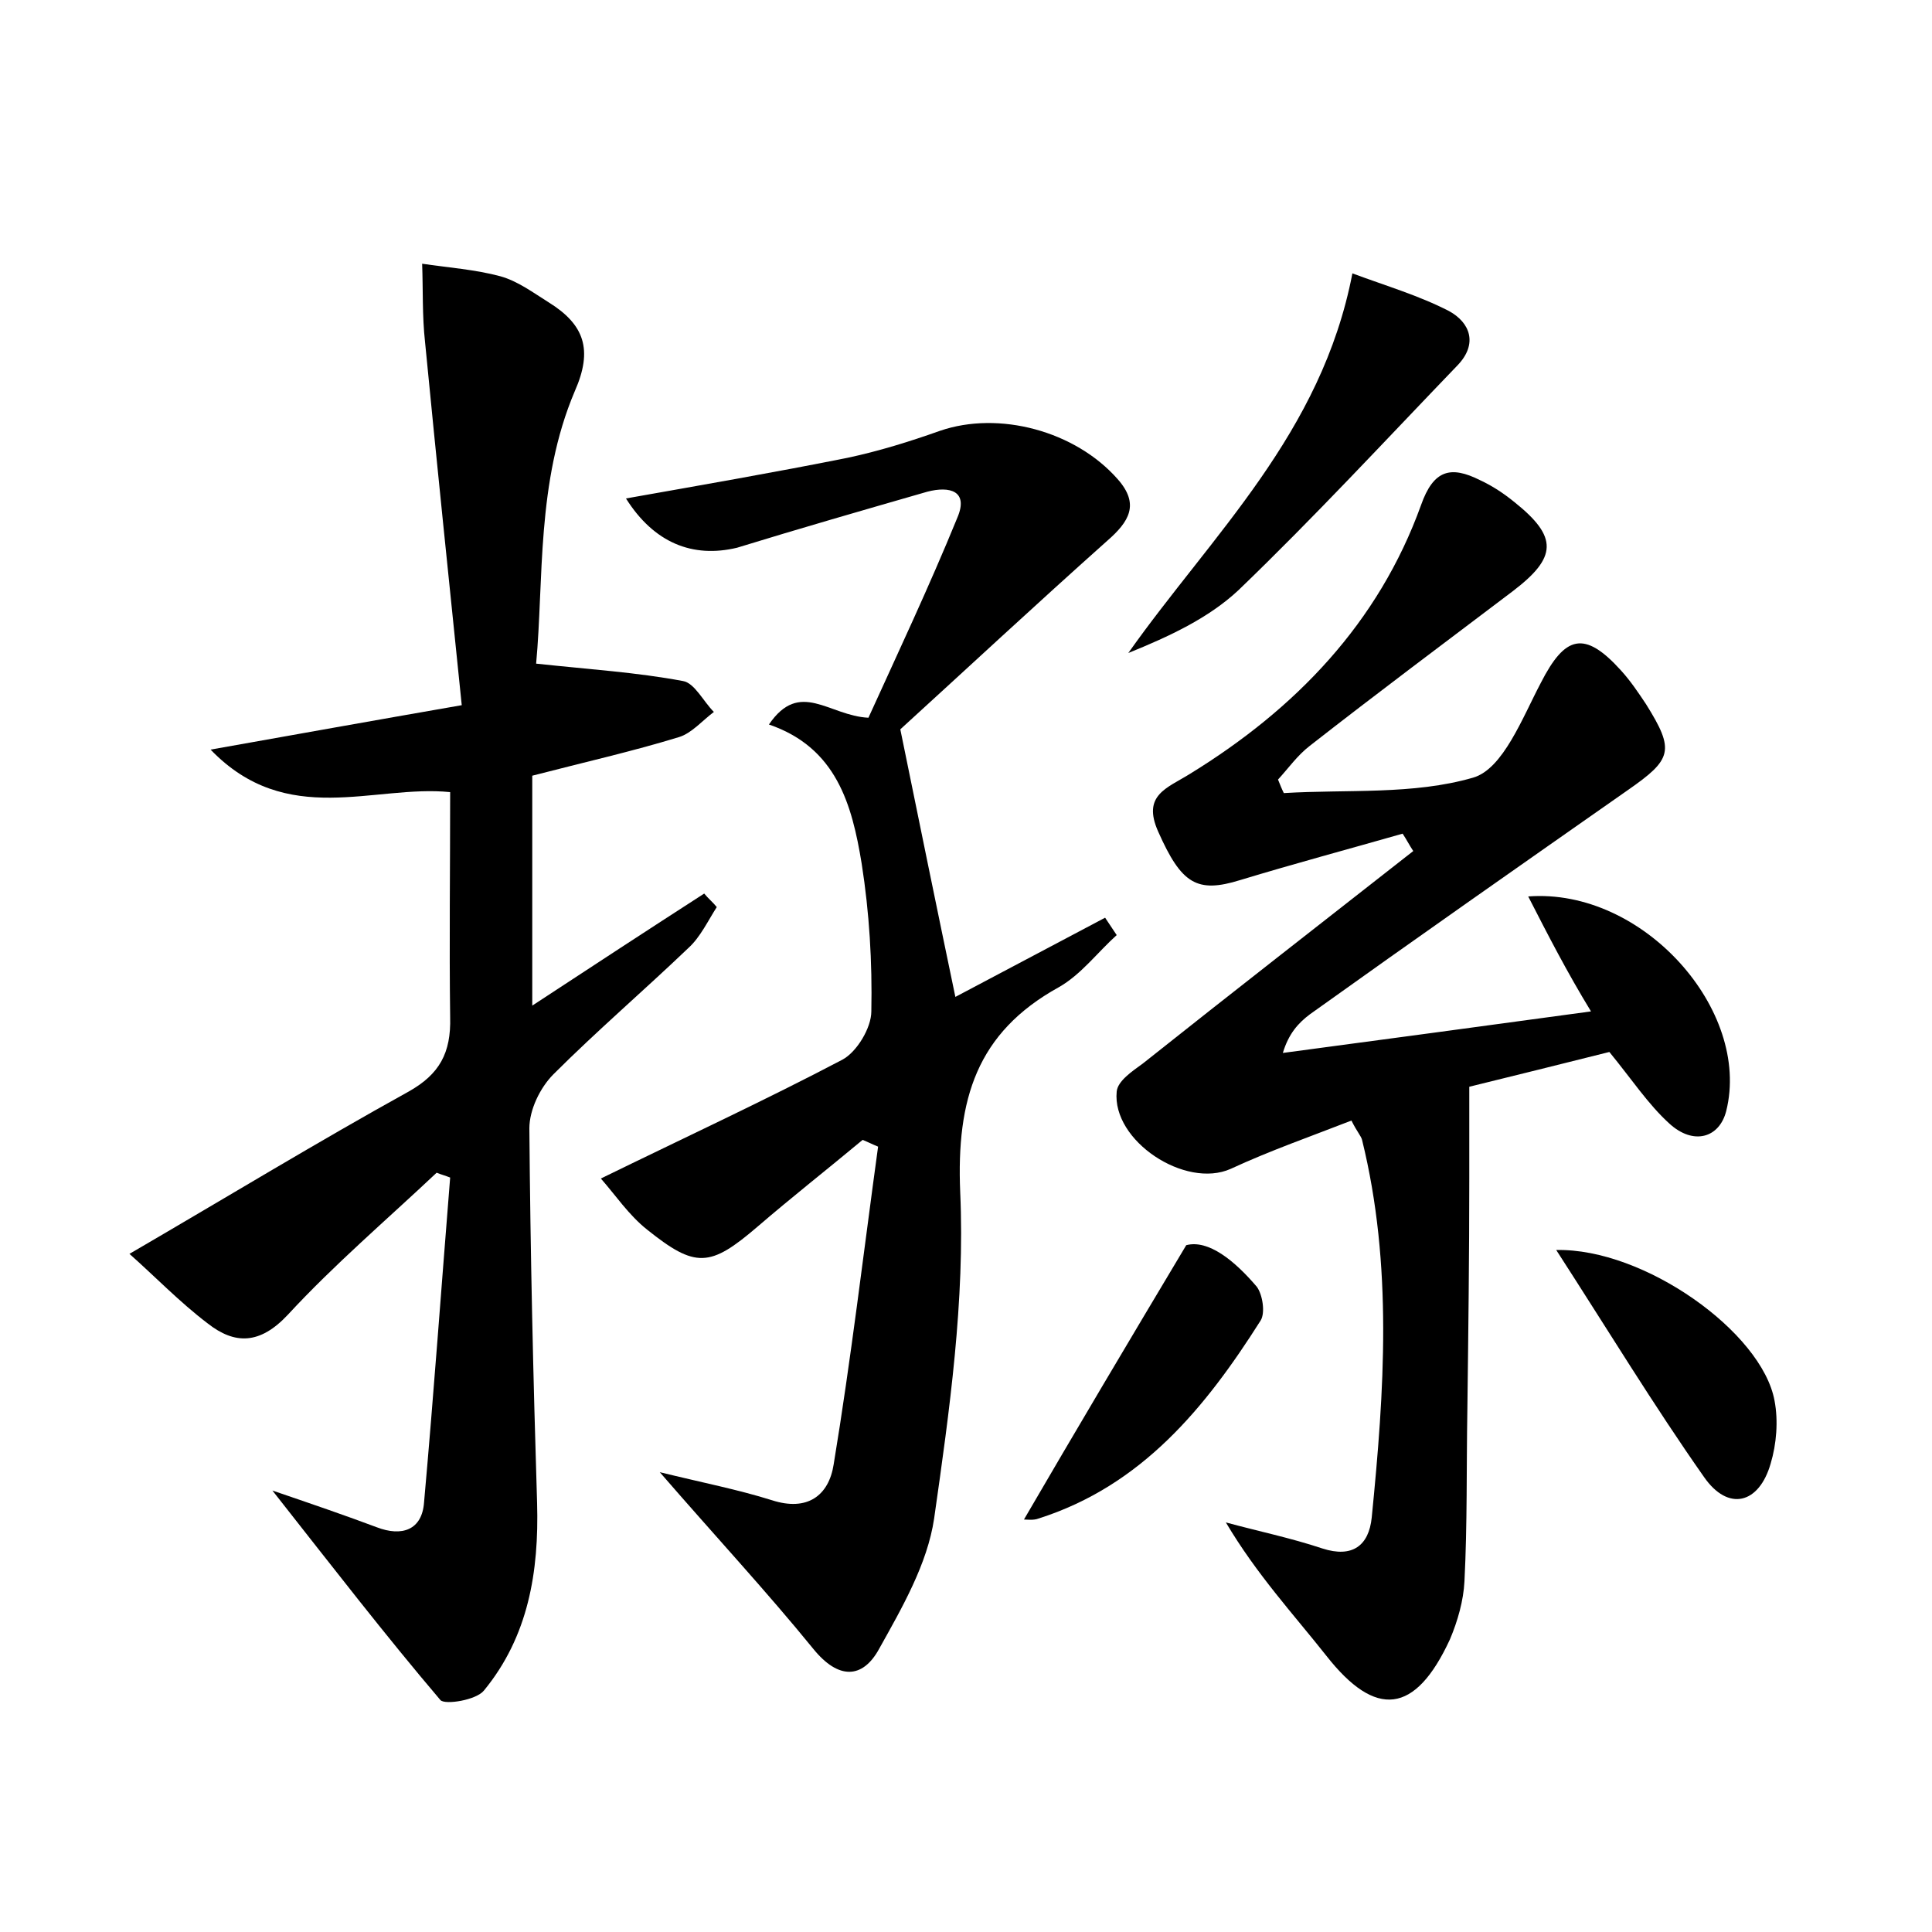 <?xml version="1.0" encoding="utf-8"?>
<!-- Generator: Adobe Illustrator 22.0.0, SVG Export Plug-In . SVG Version: 6.00 Build 0)  -->
<svg version="1.1" id="图层_1" xmlns="http://www.w3.org/2000/svg" xmlns:xlink="http://www.w3.org/1999/xlink" x="0px" y="0px"
	 viewBox="0 0 200 200" style="enable-background:new 0 0 200 200;" xml:space="preserve">
<style type="text/css">
	.st0{fill:#FFFFFF;}
</style>
<g>
	
	<path d="M158.2,92.8c11.9-0.9,23.1,11.8,20.5,22.2c-0.7,2.8-3.4,3.6-5.9,1.3c-2.2-2-3.9-4.6-6.2-7.4c-4.8,1.2-10,2.5-14.5,3.6
		c0,3.5,0,6.5,0,9.5c0,8-0.1,16-0.2,24c-0.1,5.9,0,11.8-0.3,17.7c-0.1,2-0.7,4.1-1.5,6c-3.6,7.8-7.7,8.2-12.8,1.7
		c-3.4-4.3-7.2-8.4-10.4-13.8c3.3,0.9,6.7,1.6,10,2.7c3.1,1,4.8-0.3,5.1-3.2c1.3-13.1,2.2-26.1-1-39.1c-0.1-0.4-0.5-0.8-1.1-2
		c-4.1,1.6-8.4,3.1-12.5,5c-4.7,2.1-12.3-2.9-11.8-8c0.1-1.1,1.6-2.1,2.7-2.9c9.3-7.4,18.7-14.7,28-22c-0.4-0.6-0.7-1.2-1.1-1.8
		c-5.6,1.6-11.2,3.1-16.8,4.8c-4.5,1.4-6.1,0.4-8.5-5c-1.7-3.8,0.9-4.5,3.3-6c10.9-6.7,19.5-15.6,23.9-27.8c1.3-3.7,3.1-4.1,6.1-2.6
		c1.3,0.6,2.5,1.4,3.6,2.3c4.5,3.6,4.4,5.7-0.2,9.2c-7,5.3-14.1,10.6-21,16c-1.3,1-2.2,2.3-3.3,3.5c0.2,0.5,0.4,1,0.6,1.4
		c6.6-0.4,13.4,0.2,19.6-1.6c3.1-0.9,5.1-6.2,7-9.8c2.5-4.9,4.5-5.5,8.3-1.3c1,1.1,1.8,2.3,2.6,3.5c3,4.8,2.7,5.7-1.9,8.9
		c-11,7.7-22,15.4-32.9,23.2c-1.2,0.9-2.2,2-2.8,4c10.5-1.4,20.9-2.8,31.9-4.3C162.2,100.6,160.3,96.9,158.2,92.8z"/>
	<path d="M28.2,154.3c4.4,1.5,7.6,2.6,10.8,3.8c2.6,1,4.7,0.3,4.9-2.6c1-11.2,1.8-22.4,2.7-33.6c-0.5-0.2-0.9-0.3-1.4-0.5
		c-5.2,4.9-10.6,9.5-15.4,14.7c-2.9,3.1-5.5,3.1-8.3,0.9c-2.9-2.2-5.5-4.9-8.1-7.2c10.3-6,19.5-11.6,28.9-16.8
		c3.2-1.8,4.4-4,4.3-7.7C46.5,97.7,46.6,90,46.6,82c-7.9-0.8-16.9,3.8-24.8-4.4c9-1.6,16.8-3,26-4.6c-1.3-12.7-2.6-25.2-3.8-37.6
		c-0.3-2.7-0.2-5.4-0.3-8.1c2.7,0.4,5.5,0.6,8.1,1.3c1.8,0.5,3.4,1.7,5,2.7c3.7,2.3,4.6,4.9,2.7,9.2c-4,9.4-3.2,19.6-4,28.2
		c5.6,0.6,10.4,0.9,15.2,1.8c1.2,0.2,2.1,2.1,3.2,3.2c-1.2,0.9-2.3,2.2-3.6,2.6c-4.9,1.5-9.8,2.6-15.2,4c0,7.7,0,15.5,0,23.8
		c6.1-4,11.9-7.8,17.8-11.6c0.4,0.5,0.9,0.9,1.3,1.4c-0.9,1.4-1.7,3.1-2.9,4.2c-4.6,4.4-9.5,8.6-14,13.1c-1.4,1.4-2.5,3.7-2.5,5.6
		c0.1,12.9,0.4,25.9,0.8,38.8c0.2,7.1-0.9,13.8-5.5,19.4c-0.8,1-4,1.5-4.5,1C39.9,169.3,34.5,162.3,28.2,154.3z"/>
	<path d="M64.8,51.6c7.9-1.4,15.4-2.7,22.9-4.2c3.3-0.7,6.5-1.7,9.6-2.8c6.1-2.1,14,0,18.4,5c2.3,2.6,1.2,4.4-1.1,6.4
		c-7.4,6.6-14.6,13.3-21.4,19.5c2,9.8,3.8,18.6,5.7,27.7c5.3-2.8,10.4-5.5,15.5-8.2c0.4,0.6,0.8,1.2,1.2,1.8c-2,1.8-3.7,4.1-6,5.4
		c-8.5,4.7-10.6,11.6-10.2,21.2c0.5,11.2-1.1,22.6-2.7,33.8c-0.7,4.7-3.3,9.2-5.7,13.5c-1.7,3.1-4.2,3.2-6.8,0
		c-4.8-5.9-10-11.5-15.9-18.3c4.5,1.1,8.1,1.8,11.6,2.9c3.7,1.2,5.9-0.5,6.4-3.7c1.8-10.9,3.1-22,4.6-32.9c-0.5-0.2-1.1-0.5-1.6-0.7
		c-3.6,3-7.3,5.9-10.9,9c-4.9,4.2-6.4,4.3-11.4,0.3c-1.9-1.5-3.3-3.6-4.8-5.3c8.8-4.3,17-8.1,25-12.3c1.5-0.8,3-3.3,3-5
		c0.1-5.1-0.2-10.2-1-15.3c-1-6.1-2.6-12-9.6-14.4c3.2-4.7,6.2-0.9,10.3-0.7c3-6.6,6.3-13.6,9.2-20.7c1.2-2.8-0.8-3.3-3.1-2.7
		c-6.6,1.9-13.2,3.8-19.7,5.8C71.7,57.8,67.7,56.2,64.8,51.6z"/>
	<path d="M140,28.3c3.5,1.3,6.9,2.3,10,3.9c2.2,1.2,3,3.4,0.9,5.6c-7.5,7.8-14.9,15.8-22.7,23.3c-3.1,2.9-7.2,4.8-11.4,6.5
		C125.5,55.3,136.8,44.9,140,28.3z"/>
	<path d="M122.8,128.9c2.3-0.6,5,1.6,7.3,4.3c0.6,0.8,0.9,2.7,0.4,3.5c-5.7,9-12.3,17.1-23,20.5c-0.5,0.2-1.2,0.1-1.5,0.1
		C111.3,148.2,116.7,139.1,122.8,128.9z"/>
	<path d="M161.1,129.4c9.1-0.2,21.3,8.5,22.6,15.6c0.4,2.1,0.2,4.5-0.4,6.5c-1.2,4.2-4.4,5-6.9,1.4
		C171.2,145.5,166.4,137.6,161.1,129.4z"/>
</g>
</svg>

